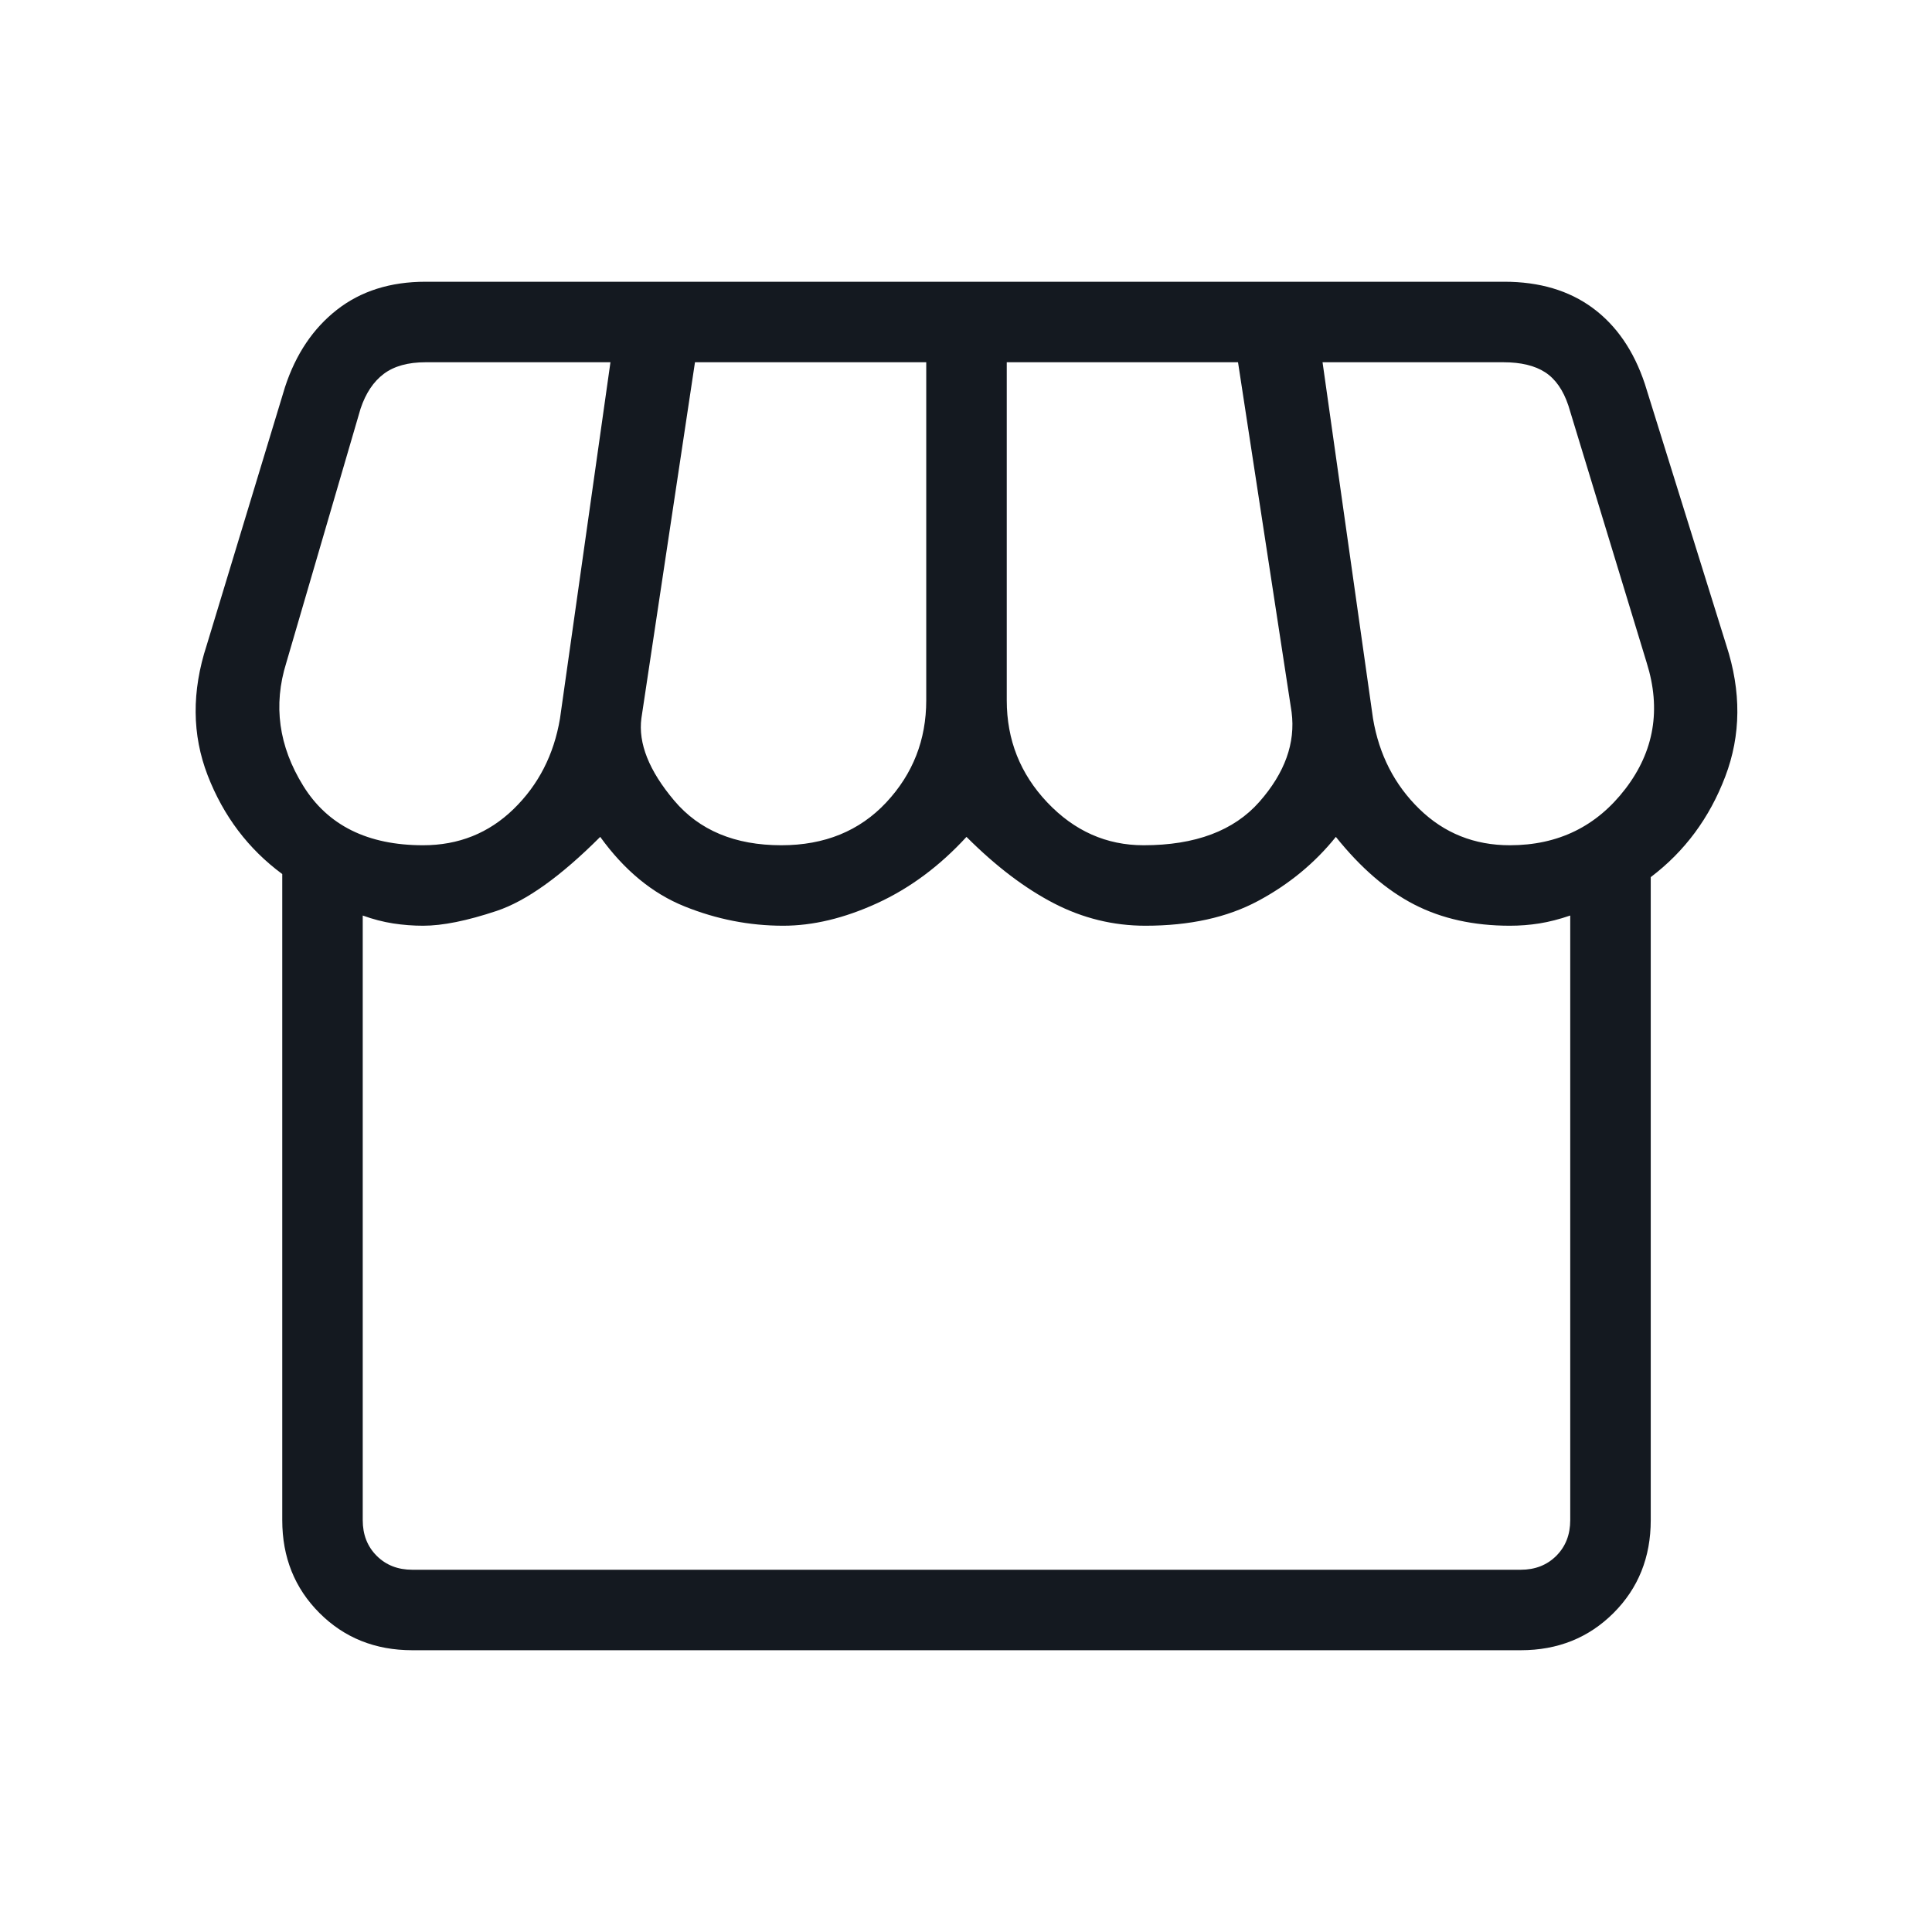 <svg width="64" height="64" viewBox="0 0 64 64" fill="none" xmlns="http://www.w3.org/2000/svg">
<mask id="mask0_764_449" style="mask-type:alpha" maskUnits="userSpaceOnUse" x="0" y="0" width="64" height="64">
<path d="M0 4C0 1.791 1.791 0 4 0H64V60C64 62.209 62.209 64 60 64H4C1.791 64 0 62.209 0 60V4Z" fill="#232323"/>
</mask>
<g mask="url(#mask0_764_449)">
<path d="M54.683 29.056V50.358C54.683 51.586 54.272 52.611 53.45 53.433C52.627 54.255 51.603 54.666 50.376 54.666H13.658C12.43 54.666 11.405 54.255 10.583 53.433C9.761 52.611 9.35 51.586 9.35 50.358V28.954C8.225 28.123 7.402 27.034 6.88 25.687C6.359 24.34 6.348 22.902 6.847 21.374L9.442 12.82C9.798 11.733 10.371 10.88 11.162 10.261C11.954 9.642 12.932 9.333 14.098 9.333H49.832C50.997 9.333 51.973 9.623 52.76 10.202C53.546 10.782 54.123 11.62 54.488 12.718L57.186 21.374C57.685 22.902 57.674 24.352 57.152 25.723C56.631 27.094 55.808 28.205 54.683 29.056ZM37.883 28C39.596 28 40.874 27.52 41.719 26.561C42.563 25.602 42.919 24.612 42.786 23.59L41.011 12H33.35V23.2C33.35 24.509 33.797 25.636 34.693 26.582C35.589 27.527 36.652 28 37.883 28ZM25.883 28C27.315 28 28.474 27.527 29.358 26.582C30.241 25.636 30.683 24.509 30.683 23.2V12H23.022L21.247 23.794C21.138 24.622 21.499 25.53 22.332 26.518C23.164 27.506 24.348 28 25.883 28ZM14.016 28C15.192 28 16.191 27.6 17.014 26.8C17.836 26 18.348 25.002 18.55 23.805L20.222 12H14.098C13.517 12 13.055 12.128 12.714 12.384C12.372 12.641 12.115 13.025 11.944 13.538L9.483 21.958C9.045 23.36 9.232 24.718 10.044 26.03C10.856 27.343 12.18 28 14.016 28ZM50.016 28C51.613 28 52.888 27.378 53.842 26.133C54.796 24.889 55.032 23.497 54.55 21.958L51.955 13.436C51.784 12.923 51.527 12.555 51.186 12.333C50.844 12.111 50.382 12 49.801 12H43.811L45.483 23.805C45.685 25.002 46.197 26 47.019 26.8C47.841 27.6 48.84 28 50.016 28ZM13.658 52H50.376C50.854 52 51.247 51.846 51.555 51.538C51.862 51.23 52.016 50.837 52.016 50.358V30.328C51.657 30.451 51.316 30.538 50.993 30.59C50.67 30.641 50.345 30.666 50.016 30.666C48.816 30.666 47.761 30.432 46.85 29.964C45.938 29.495 45.073 28.748 44.252 27.723C43.555 28.591 42.695 29.299 41.673 29.846C40.651 30.393 39.408 30.666 37.944 30.666C36.881 30.666 35.87 30.419 34.911 29.923C33.952 29.427 32.987 28.694 32.016 27.723C31.124 28.694 30.135 29.427 29.05 29.923C27.964 30.419 26.929 30.666 25.944 30.666C24.826 30.666 23.737 30.453 22.676 30.025C21.614 29.598 20.683 28.831 19.883 27.723C18.574 29.032 17.429 29.85 16.45 30.176C15.47 30.503 14.659 30.666 14.016 30.666C13.688 30.666 13.358 30.641 13.024 30.59C12.691 30.538 12.355 30.451 12.016 30.328V50.358C12.016 50.837 12.17 51.23 12.478 51.538C12.786 51.846 13.179 52 13.658 52Z" fill="#141920"/>
</g>
</svg>

